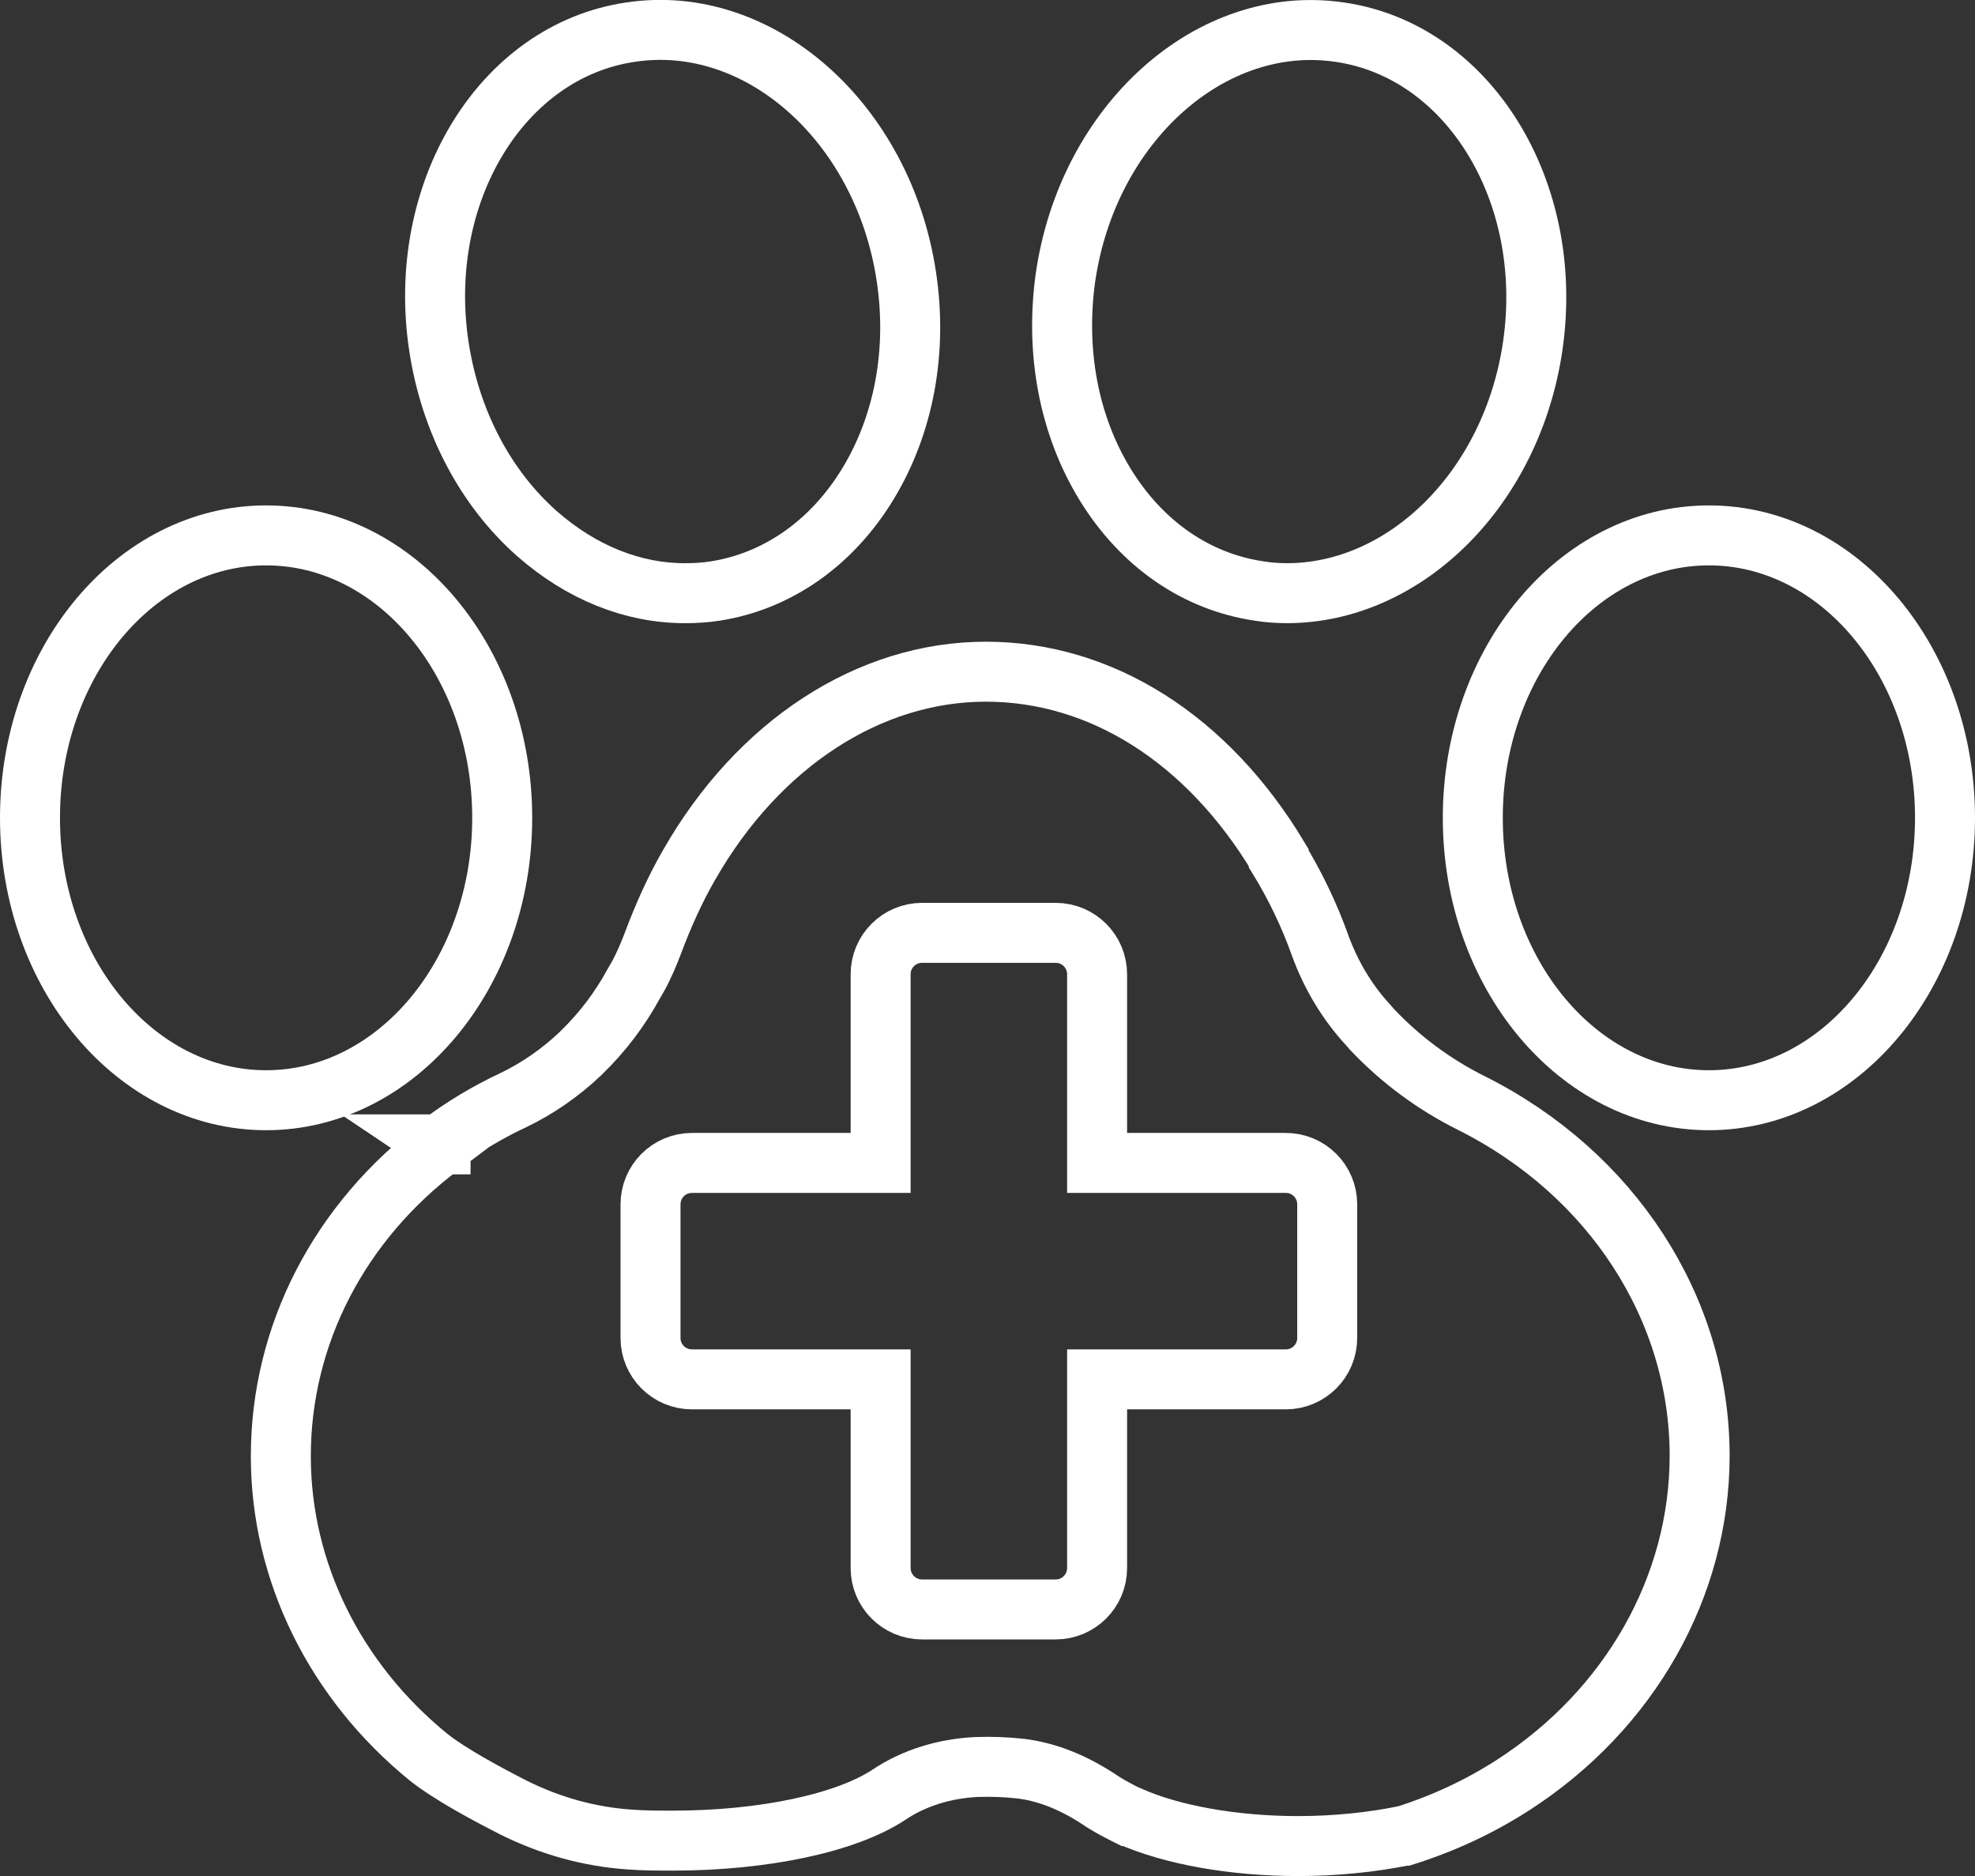 <?xml version="1.0" encoding="UTF-8"?>
<svg id="_圖層_2" data-name="圖層 2" xmlns="http://www.w3.org/2000/svg" viewBox="0 0 36.22 34.41">
  <rect x="0" y="0" width="36.22" height="34.41" fill="#333333" stroke="none"/>
  <defs>
    <style>
      .cls-1 {
        fill: none;
        stroke: #fff;
        stroke-miterlimit: 10;
        stroke-width: 1.1px;
      }
    </style>
  </defs>
  <g id="_圖層_1-2" data-name="圖層 1">
    <g>
      <g>
        <path class="cls-1" d="M27.01,15c0-2.86,1.94-5.18,4.33-5.18,2.39,0,4.33,2.32,4.33,5.18,0,2.86-1.94,5.18-4.33,5.18-2.39,0-4.33-2.32-4.33-5.18Z"/>
        <path class="cls-1" d="M4.88,9.82c2.39,0,4.33,2.32,4.33,5.18,0,2.86-1.94,5.18-4.33,5.18-2.39,0-4.33-2.32-4.33-5.18,0-2.86,1.94-5.18,4.33-5.18Z"/>
        <path class="cls-1" d="M23.62,10.88c-.17,0-.35-.01-.53-.04-1.15-.17-2.15-.86-2.82-1.95-.67-1.09-.92-2.44-.73-3.8.41-2.83,2.67-4.85,5.03-4.5,2.36.34,3.95,2.92,3.54,5.75-.38,2.62-2.34,4.54-4.51,4.54Z"/>
        <path class="cls-1" d="M13.12,10.84c-.19.03-.37.04-.56.04-.96,0-1.9-.38-2.71-1.09-.95-.84-1.59-2.06-1.8-3.43-.43-2.82,1.14-5.42,3.51-5.77,2.36-.36,4.63,1.65,5.06,4.47.21,1.37-.04,2.72-.7,3.81-.66,1.09-1.66,1.79-2.8,1.97Z"/>
        <path class="cls-1" d="M8.06,20.99h.02s0-.01,0-.01c.41-.31.86-.58,1.33-.8.44-.21.86-.5,1.23-.85,0,0,.02-.02.03-.03.38-.37.7-.79.96-1.27l.07-.12c.12-.22.2-.42.27-.6.19-.51.41-1,.67-1.45,1.27-2.22,3.3-3.54,5.44-3.54,2.12,0,4.07,1.24,5.37,3.41v.02c.3.49.56,1.03.76,1.59.2.55.5,1.05.89,1.47l.06.07c.53.56,1.14,1.01,1.82,1.35,2.58,1.29,4.19,3.77,4.19,6.47,0,2.4-1.28,4.66-3.42,6.04h0c-.62.4-1.29.71-1.99.93h0s-.01,0-.01,0c-.59.12-1.26.19-1.94.19-1.18,0-2.31-.2-3.1-.55h-.01c-.18-.09-.35-.18-.49-.27-.5-.34-1-.54-1.49-.6-.27-.03-.55-.04-.82-.03-.58.03-1.14.2-1.6.51-.79.52-2.3.84-3.96.84-.27,0-.53,0-.79-.02-.74-.05-1.46-.25-2.14-.59-.49-.25-1.16-.61-1.55-.92-1.72-1.4-2.71-3.41-2.71-5.52,0-2.22,1.07-4.3,2.94-5.7Z"/>
      </g>
      <path class="cls-1" d="M19.36,17.11h-2.45c-.42,0-.76.34-.76.76v3.46h-3.46c-.42,0-.76.34-.76.76v2.45c0,.42.34.76.76.76h3.46v3.46c0,.42.34.76.76.76h2.45c.42,0,.76-.34.76-.76v-3.46h3.46c.42,0,.76-.34.76-.76v-2.45c0-.42-.34-.76-.76-.76h-3.46v-3.46c0-.42-.34-.76-.76-.76Z"/>
    </g>
  </g>
</svg>